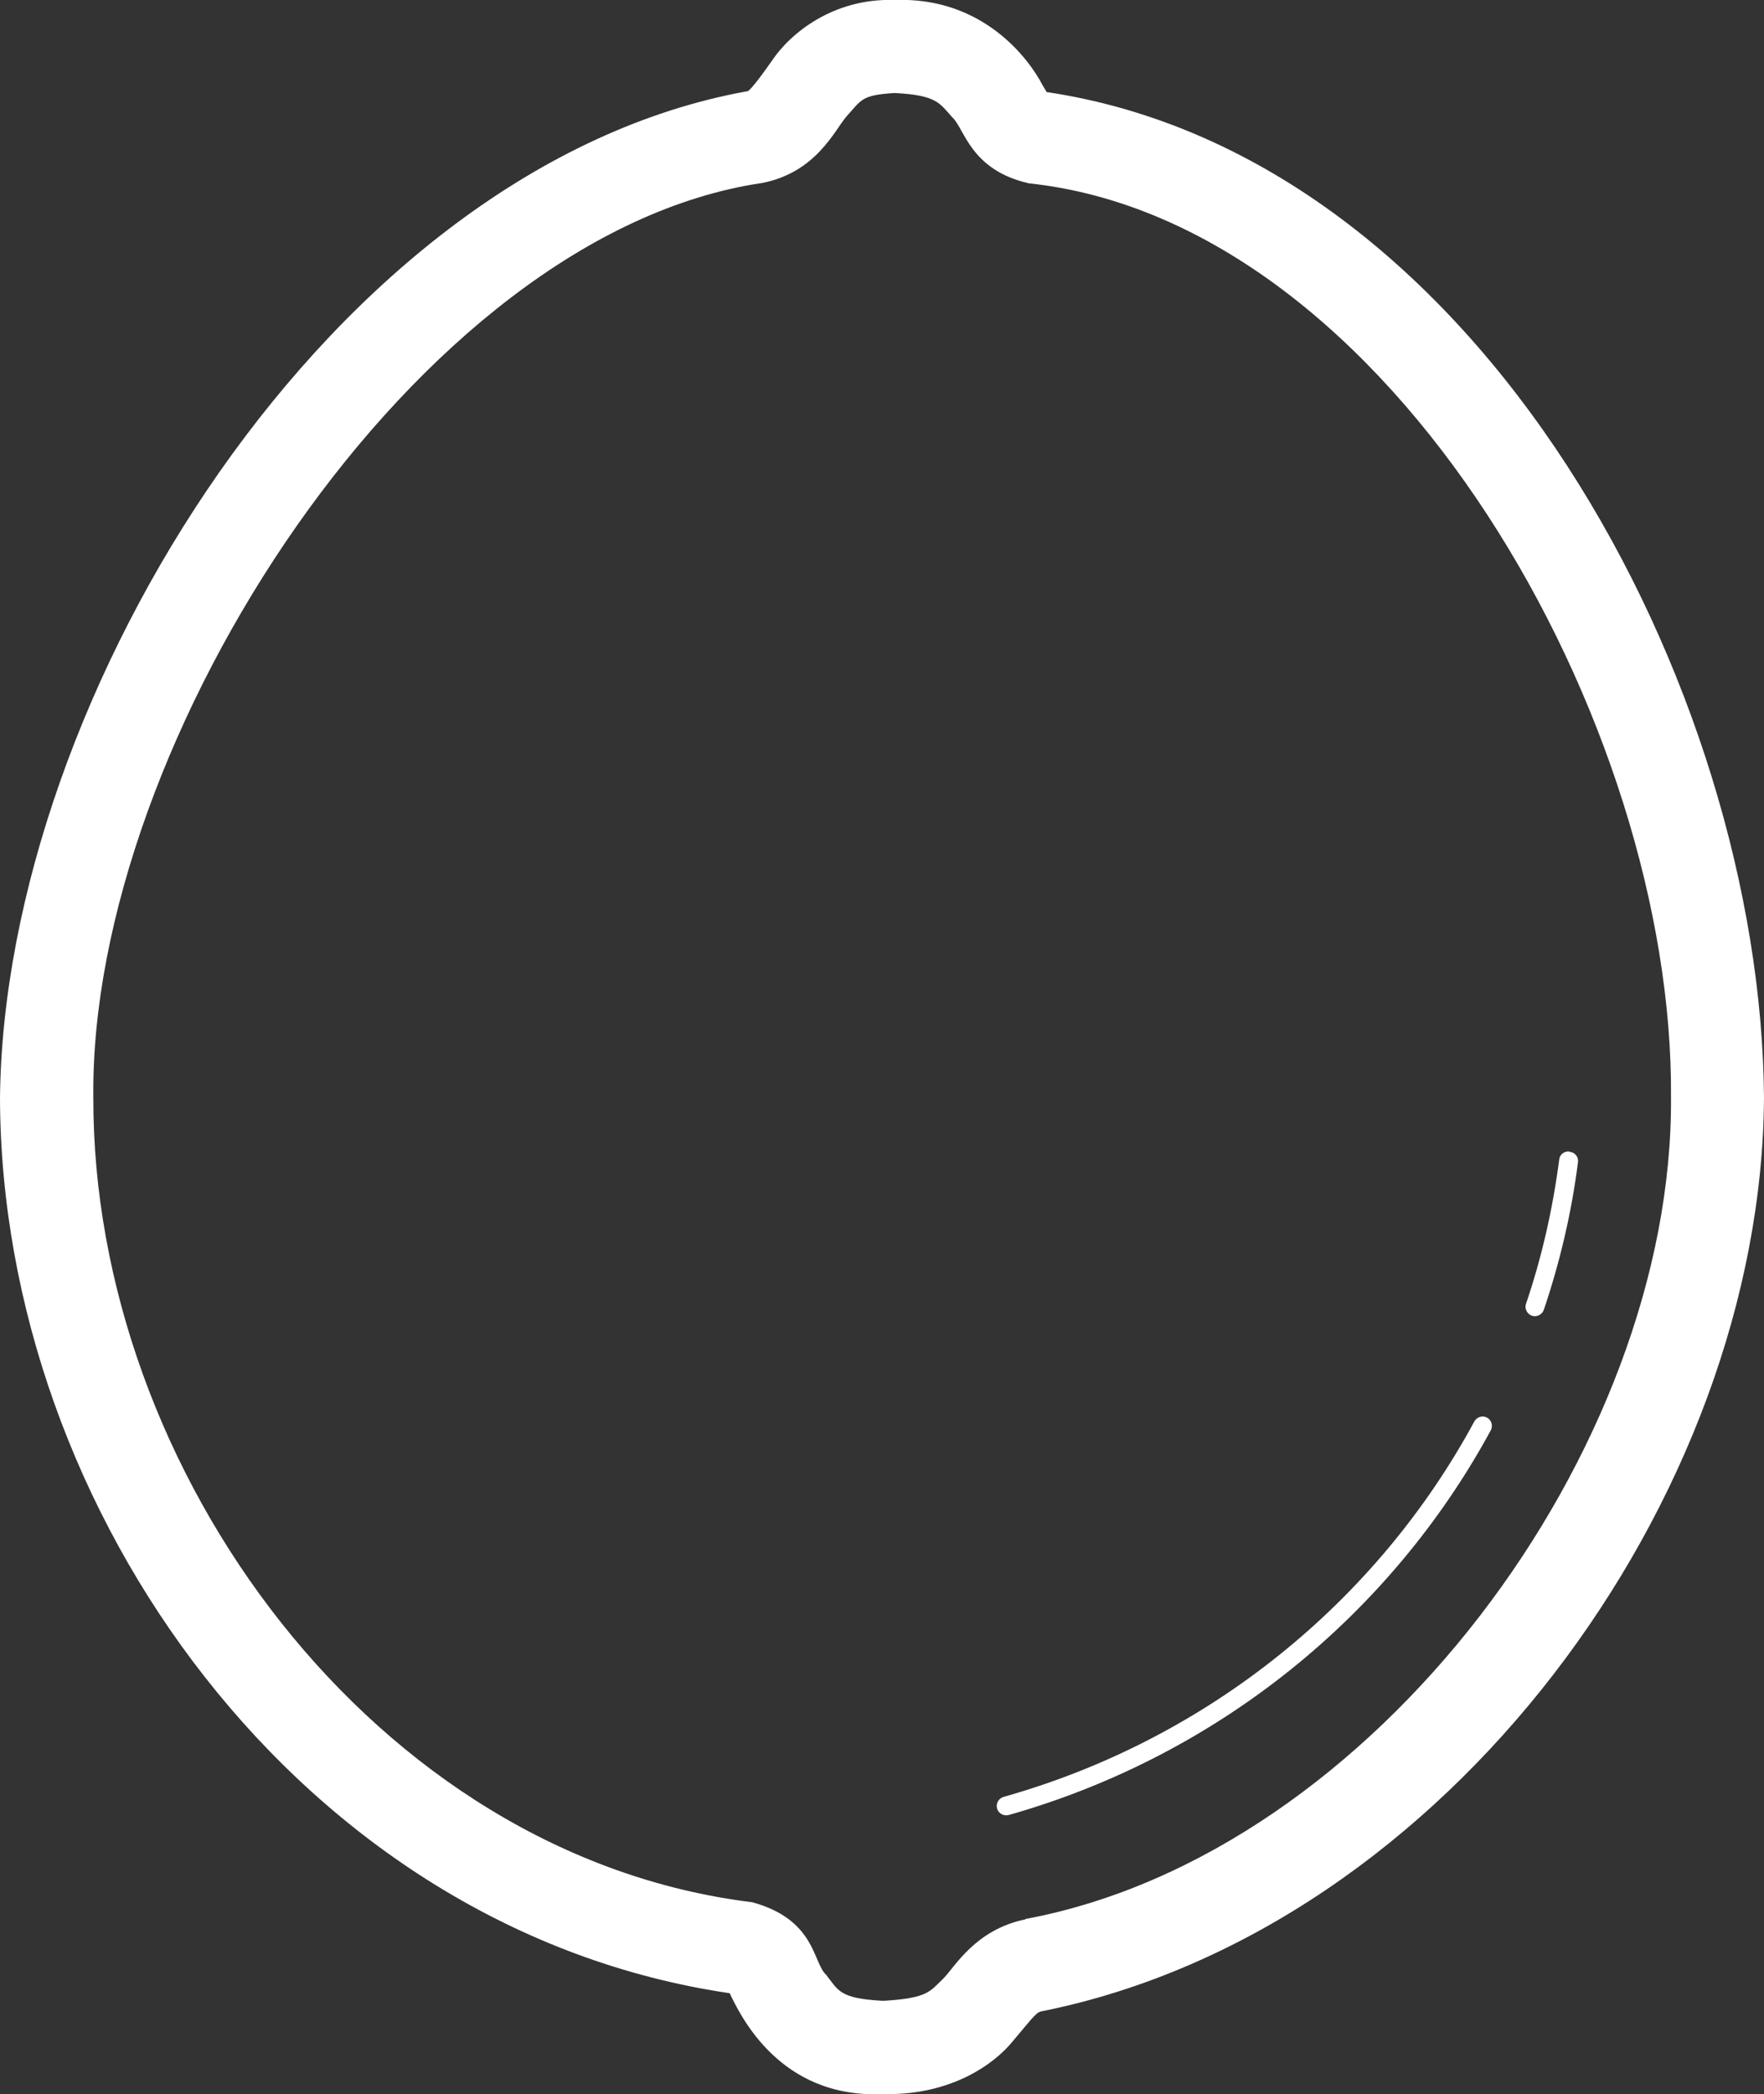 <?xml version="1.0" encoding="UTF-8"?>
<svg id="Layer_2" data-name="Layer 2" xmlns="http://www.w3.org/2000/svg" viewBox="0 0 51.59 61.23">
  <rect x="0" y="0" width="51.59" height="61.23" fill="#333333" stroke="none"/>
  <defs>
    <style>
      .cls-1 {
        fill: #fff;
      }
    </style>
  </defs>
  <g id="Layer_1-2" data-name="Layer 1">
    <g>
      <path class="cls-1" d="M30.61,2.69s-.06-.1-.12-.2C30.12,1.77,28.78-.1,26.16,0c-1.8-.06-3.06.99-3.58,1.77-.59.84-.71.92-.74.9C9.71,4.87.12,20.35,0,32.1c.03,12.09,8.83,24.34,21.34,26.18.3.62,1.44,3.07,4.45,2.95.05,0,.11,0,.16,0,1.83.01,3.1-.83,3.69-1.57.65-.77.67-.83.87-.86,11.8-2.39,21.01-15.01,21.08-26.7-.08-11.95-8.27-27.52-20.99-29.41ZM29.99,56.12c-1.47.3-2.07,1.4-2.4,1.73-.39.37-.44.57-1.71.65-.04,0-.07,0-.1,0-1.23-.07-1.26-.3-1.62-.76-.39-.35-.3-1.61-2.16-2.12-11.02-1.35-19.3-12.61-19.27-23.53-.12-10.39,9.45-25.25,19.56-26.74,1.58-.31,2.11-1.53,2.47-1.95.44-.48.42-.62,1.4-.68,1.24.06,1.32.3,1.69.71.36.32.52,1.54,2.24,1.93,10.62,1.13,18.87,15.8,18.78,26.73.07,10.29-8.68,22.12-18.88,24.02Z"/>
      <path class="cls-1" d="M43.49,41.45c-.13-.07-.3-.02-.37.11-2.84,5.25-7.77,9.29-13.77,10.98-.14.04-.23.19-.19.34.04.14.19.23.34.19,6.14-1.74,11.18-5.87,14.1-11.25.07-.13.02-.3-.11-.37Z"/>
      <path class="cls-1" d="M45.9,33.67c-.15-.02-.29.09-.3.24-.19,1.45-.51,2.86-.97,4.21-.05.14.03.3.17.35.14.05.3-.03.35-.17.47-1.39.81-2.83,1-4.32.02-.15-.09-.29-.24-.3Z"/>
    </g>
  </g>
</svg>